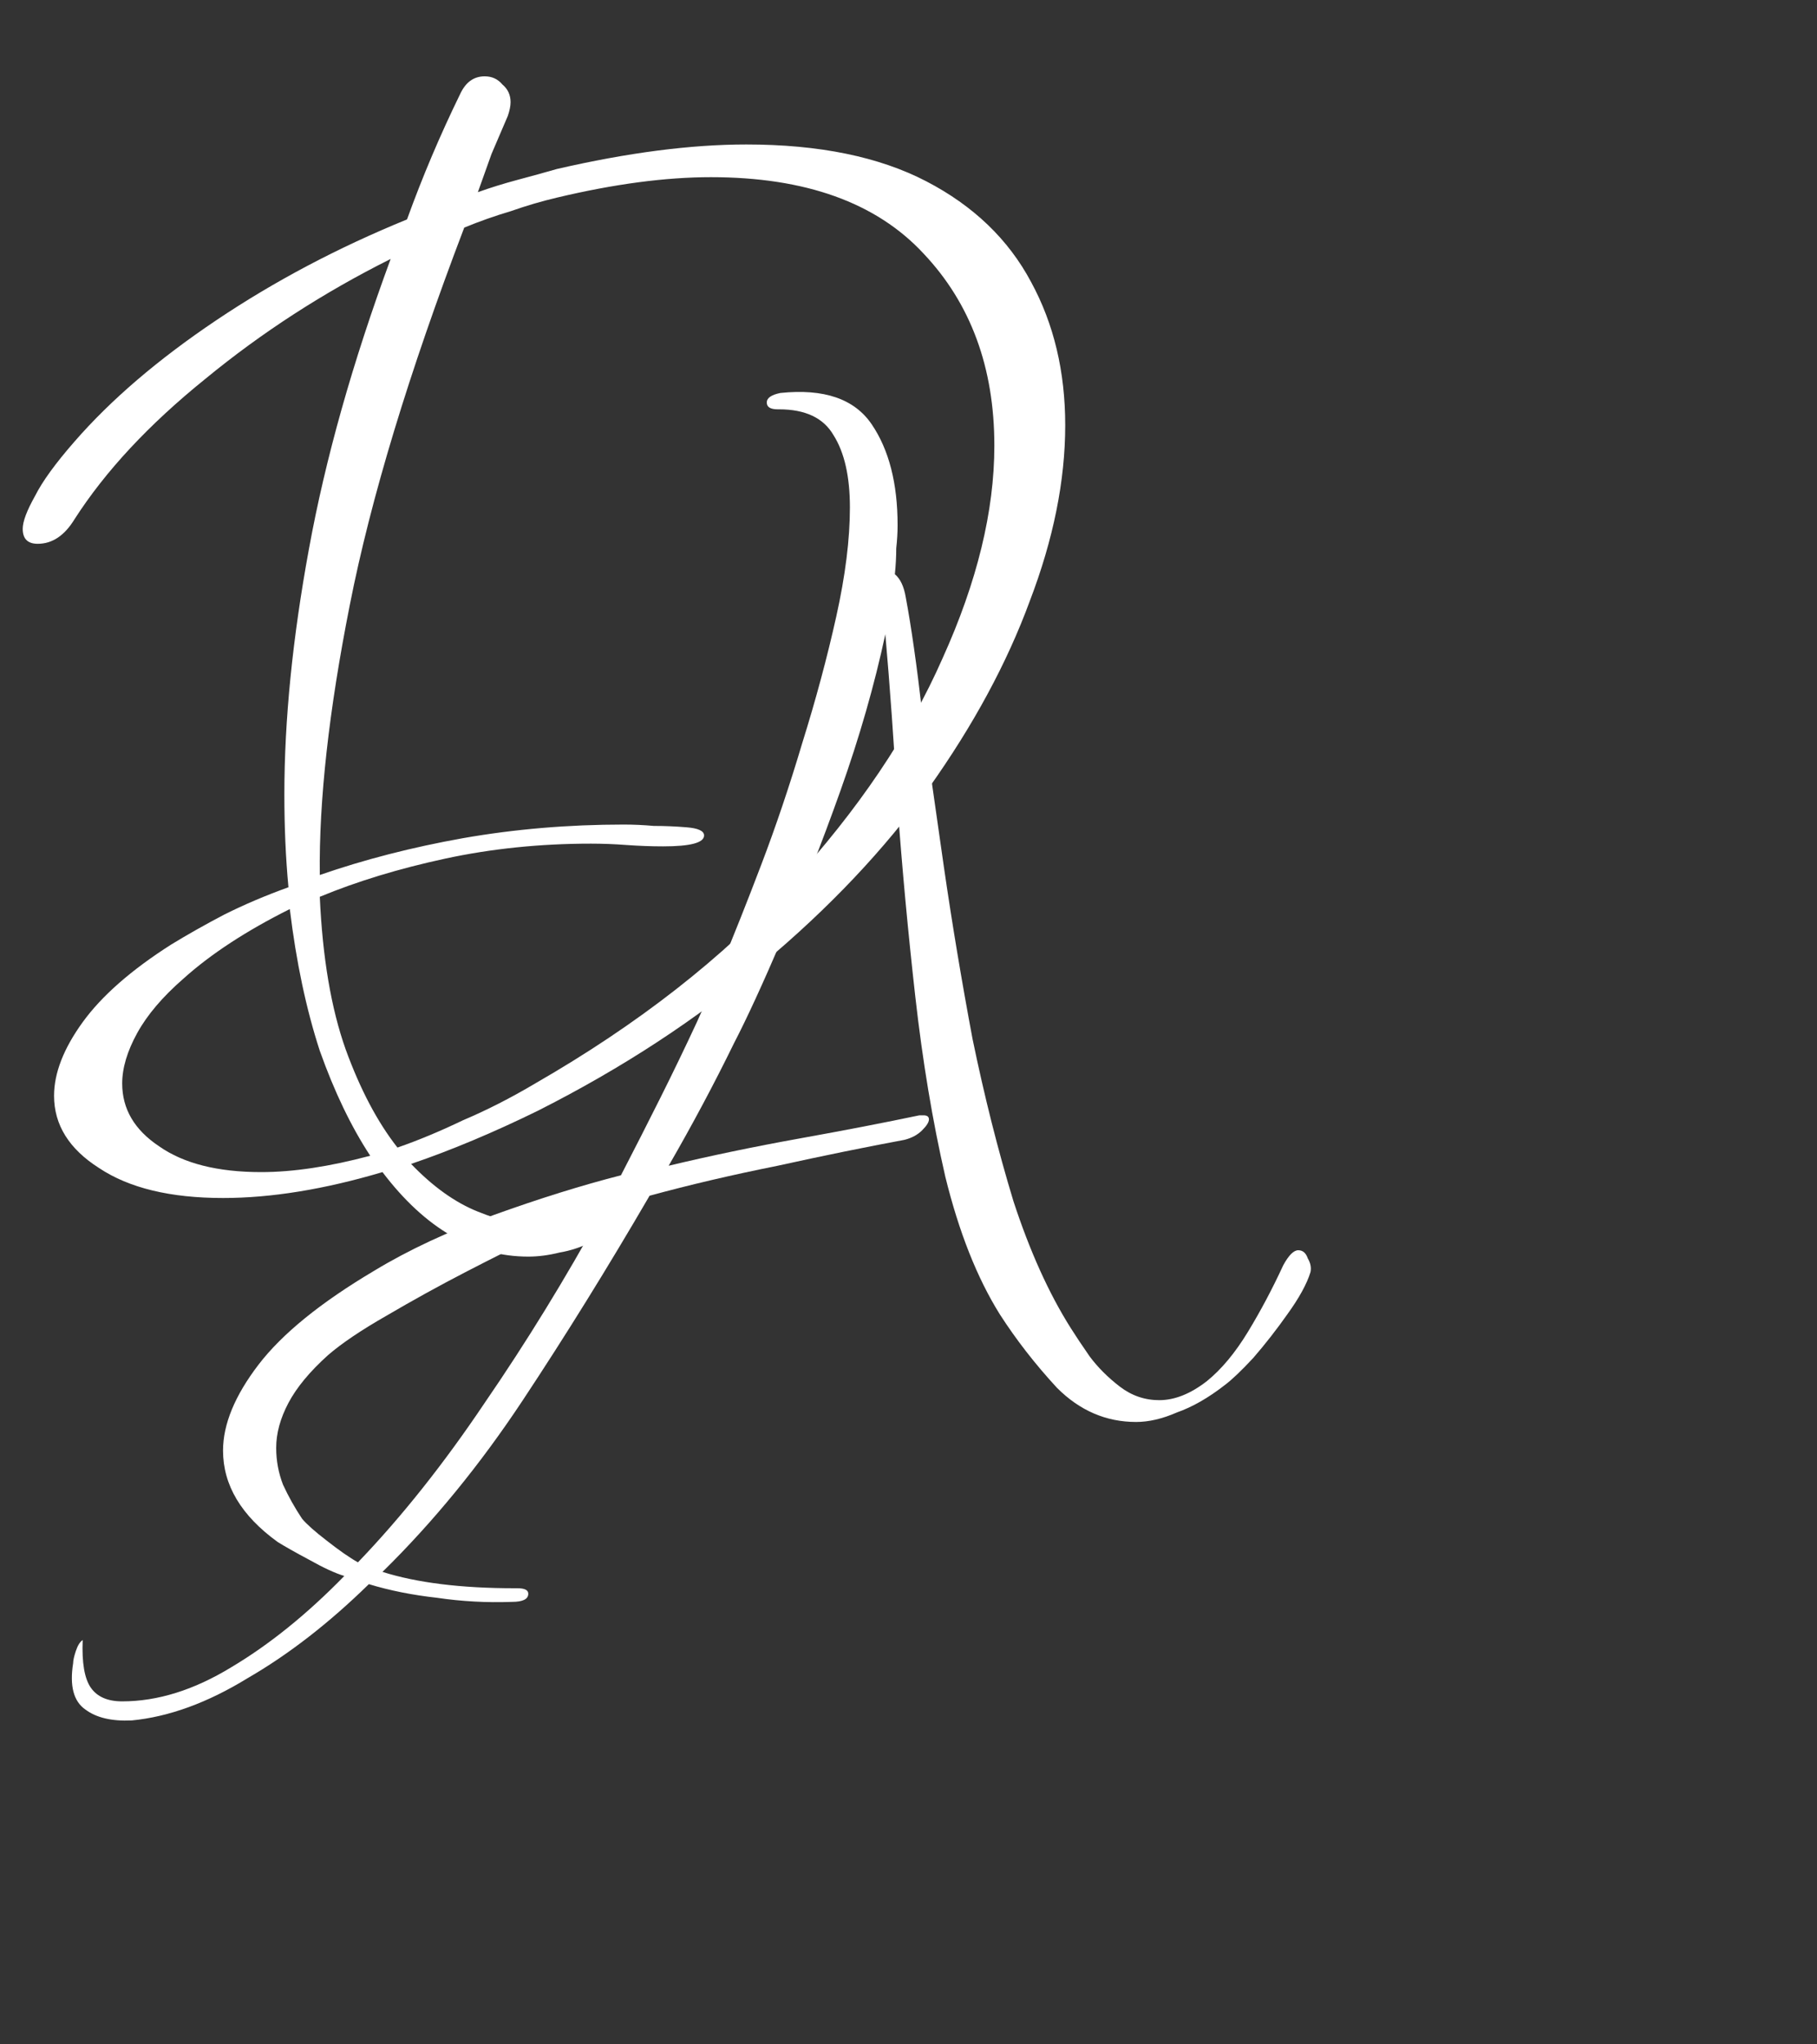 <svg width="40" height="45" viewBox="0 0 40 45" fill="none" xmlns="http://www.w3.org/2000/svg">
<rect x="0" y="0" width="40" height="45" fill="#333333" stroke="none"/>
<path d="M11.63 27.66C10.43 27.66 9.36 27.04 8.42 25.8C7.14 26.18 5.97 26.37 4.91 26.37C3.75 26.37 2.84 26.15 2.18 25.71C1.52 25.29 1.19 24.76 1.19 24.12C1.19 23.62 1.4 23.08 1.82 22.5C2.24 21.92 2.89 21.35 3.77 20.79C4.13 20.57 4.52 20.35 4.94 20.13C5.38 19.91 5.85 19.71 6.35 19.53C6.29 18.89 6.26 18.21 6.26 17.49C6.26 15.85 6.44 14.05 6.8 12.09C7.16 10.11 7.76 7.98 8.6 5.7C7.12 6.44 5.76 7.32 4.52 8.34C3.28 9.34 2.32 10.37 1.64 11.43C1.42 11.79 1.15 11.97 0.83 11.97C0.61 11.97 0.5 11.86 0.5 11.64C0.5 11.48 0.59 11.24 0.77 10.92C0.93 10.6 1.22 10.2 1.64 9.72C2.44 8.8 3.48 7.91 4.76 7.05C6.04 6.19 7.44 5.45 8.96 4.83C9.3 3.89 9.69 2.97 10.13 2.07C10.25 1.81 10.43 1.68 10.67 1.68C10.83 1.68 10.96 1.74 11.06 1.86C11.18 1.96 11.24 2.09 11.24 2.25C11.24 2.33 11.22 2.43 11.18 2.55C11.06 2.83 10.94 3.11 10.82 3.39C10.72 3.67 10.62 3.95 10.52 4.23C10.8 4.13 11.09 4.04 11.39 3.96C11.69 3.88 11.98 3.8 12.26 3.72C13.82 3.36 15.21 3.18 16.43 3.18C18.03 3.18 19.35 3.45 20.39 3.99C21.43 4.53 22.2 5.27 22.7 6.21C23.2 7.13 23.45 8.18 23.45 9.36C23.45 10.58 23.19 11.87 22.67 13.23C22.17 14.59 21.43 15.96 20.45 17.34C19.47 18.7 18.25 19.99 16.79 21.21C15.35 22.43 13.7 23.51 11.84 24.45C10.86 24.93 9.93 25.32 9.05 25.62C9.53 26.12 10.02 26.47 10.52 26.67C11.02 26.87 11.43 26.97 11.75 26.97C12.03 26.97 12.23 26.91 12.35 26.79C12.53 26.59 12.72 26.49 12.92 26.49C13.06 26.49 13.18 26.53 13.28 26.61C13.38 26.69 13.43 26.78 13.43 26.88C13.43 27.04 13.3 27.19 13.04 27.33C12.8 27.45 12.56 27.53 12.32 27.57C12.08 27.63 11.85 27.66 11.63 27.66ZM8.75 25.26C9.21 25.1 9.69 24.9 10.19 24.66C10.71 24.44 11.24 24.17 11.78 23.85C14.04 22.55 15.91 21.09 17.39 19.47C18.89 17.83 20.01 16.17 20.75 14.49C21.51 12.81 21.89 11.25 21.89 9.81C21.89 8.09 21.37 6.68 20.33 5.58C19.29 4.46 17.73 3.9 15.65 3.9C14.65 3.9 13.52 4.05 12.26 4.35C11.92 4.43 11.58 4.53 11.24 4.65C10.9 4.75 10.56 4.87 10.22 5.01C9 8.21 8.16 10.98 7.7 13.32C7.24 15.64 7.02 17.62 7.04 19.26C8.02 18.92 9.07 18.65 10.19 18.45C11.33 18.25 12.51 18.15 13.73 18.15C13.95 18.15 14.17 18.16 14.39 18.18C14.63 18.18 14.87 18.19 15.11 18.21C15.37 18.23 15.5 18.29 15.5 18.39C15.5 18.55 15.2 18.63 14.6 18.63C14.34 18.63 14.07 18.62 13.79 18.6C13.53 18.58 13.27 18.57 13.01 18.57C11.89 18.57 10.82 18.68 9.8 18.9C8.78 19.12 7.86 19.4 7.04 19.74C7.1 21.08 7.29 22.2 7.61 23.1C7.93 23.98 8.31 24.7 8.75 25.26ZM5.75 25.8C6.45 25.8 7.25 25.68 8.15 25.44C7.73 24.8 7.36 24.03 7.04 23.13C6.74 22.21 6.52 21.17 6.38 20.01C5.42 20.49 4.64 21 4.04 21.54C3.58 21.94 3.24 22.34 3.02 22.74C2.8 23.14 2.69 23.51 2.69 23.85C2.69 24.41 2.96 24.87 3.5 25.23C4.04 25.61 4.79 25.8 5.75 25.8Z" fill="white"/>
<path d="M2.9 37.87C2.46 37.89 2.12 37.81 1.88 37.63C1.62 37.45 1.53 37.11 1.61 36.61C1.61 36.55 1.63 36.46 1.67 36.34C1.71 36.22 1.76 36.14 1.82 36.1C1.8 36.6 1.86 36.95 2 37.15C2.14 37.35 2.37 37.45 2.69 37.45C3.47 37.45 4.27 37.2 5.09 36.7C5.93 36.2 6.76 35.53 7.58 34.69C7.38 34.63 7.12 34.51 6.8 34.33C6.5 34.17 6.27 34.04 6.11 33.94C5.31 33.36 4.91 32.69 4.91 31.93C4.91 31.35 5.17 30.72 5.69 30.04C6.21 29.36 7.06 28.67 8.24 27.97C9 27.51 9.88 27.1 10.88 26.74C11.88 26.38 12.81 26.09 13.67 25.87C13.97 25.29 14.26 24.72 14.54 24.16C14.82 23.6 15.09 23.04 15.35 22.48C15.45 22.26 15.63 21.84 15.89 21.22C16.15 20.6 16.44 19.87 16.76 19.03C17.08 18.19 17.38 17.3 17.66 16.36C17.96 15.4 18.21 14.47 18.41 13.57C18.61 12.67 18.71 11.87 18.71 11.17C18.71 10.49 18.59 9.96 18.35 9.58C18.13 9.2 17.73 9.01 17.15 9.01H17.12C16.96 9.01 16.88 8.96 16.88 8.86C16.88 8.76 16.98 8.69 17.18 8.65C18.14 8.55 18.81 8.78 19.19 9.34C19.57 9.9 19.76 10.64 19.76 11.56C19.76 11.72 19.75 11.89 19.73 12.07C19.73 12.25 19.72 12.44 19.7 12.64C19.82 12.74 19.9 12.91 19.94 13.15C20.06 13.79 20.18 14.63 20.3 15.67C20.44 16.71 20.6 17.85 20.78 19.09C20.96 20.33 21.17 21.59 21.41 22.87C21.67 24.13 21.97 25.32 22.31 26.44C22.67 27.54 23.09 28.47 23.57 29.23C23.67 29.39 23.81 29.6 23.99 29.86C24.17 30.1 24.39 30.32 24.65 30.52C24.91 30.72 25.2 30.82 25.52 30.82C25.86 30.82 26.21 30.68 26.57 30.4C26.89 30.14 27.19 29.78 27.47 29.32C27.75 28.86 28.01 28.37 28.25 27.85C28.37 27.63 28.48 27.52 28.58 27.52C28.68 27.52 28.75 27.58 28.79 27.7C28.85 27.8 28.87 27.9 28.85 28C28.77 28.26 28.6 28.57 28.34 28.93C28.1 29.27 27.85 29.59 27.59 29.89C27.33 30.17 27.12 30.37 26.96 30.49C26.6 30.77 26.25 30.97 25.91 31.09C25.59 31.23 25.29 31.3 25.01 31.3C24.35 31.3 23.77 31.05 23.27 30.55C22.79 30.03 22.37 29.49 22.01 28.93C21.51 28.13 21.11 27.12 20.81 25.9C20.53 24.68 20.31 23.36 20.15 21.94C19.99 20.52 19.86 19.12 19.76 17.74C19.68 16.36 19.59 15.1 19.49 13.96C19.25 15.08 18.92 16.23 18.5 17.41C18.08 18.59 17.65 19.68 17.21 20.68C16.79 21.66 16.44 22.42 16.16 22.96C15.72 23.86 15.24 24.76 14.72 25.66C15.64 25.44 16.6 25.24 17.6 25.06C18.6 24.88 19.48 24.71 20.24 24.55H20.33C20.41 24.55 20.45 24.58 20.45 24.64C20.45 24.7 20.4 24.78 20.3 24.88C20.2 24.98 20.07 25.05 19.91 25.09C19.05 25.25 18.12 25.44 17.12 25.66C16.12 25.86 15.18 26.08 14.3 26.32C13.38 27.9 12.45 29.4 11.51 30.82C10.57 32.24 9.54 33.5 8.42 34.6C9.18 34.84 10.15 34.96 11.33 34.96H11.39C11.55 34.96 11.63 35 11.63 35.08C11.63 35.2 11.51 35.26 11.27 35.26C10.71 35.28 10.16 35.25 9.62 35.17C9.08 35.11 8.58 35.01 8.12 34.87C7.24 35.73 6.35 36.42 5.45 36.94C4.57 37.48 3.72 37.79 2.9 37.87ZM7.88 34.39C8.84 33.39 9.77 32.22 10.67 30.88C11.59 29.54 12.45 28.14 13.25 26.68C12.99 26.76 12.72 26.85 12.44 26.95C12.16 27.05 11.89 27.17 11.63 27.31C11.29 27.47 10.83 27.7 10.25 28C9.67 28.3 9.09 28.62 8.51 28.96C7.95 29.28 7.52 29.57 7.22 29.83C6.82 30.19 6.53 30.54 6.35 30.88C6.17 31.22 6.08 31.55 6.08 31.87C6.08 32.15 6.13 32.42 6.23 32.68C6.35 32.94 6.49 33.19 6.65 33.43C6.75 33.55 6.93 33.71 7.19 33.91C7.47 34.13 7.7 34.29 7.88 34.39Z" fill="white"/>
</svg>
